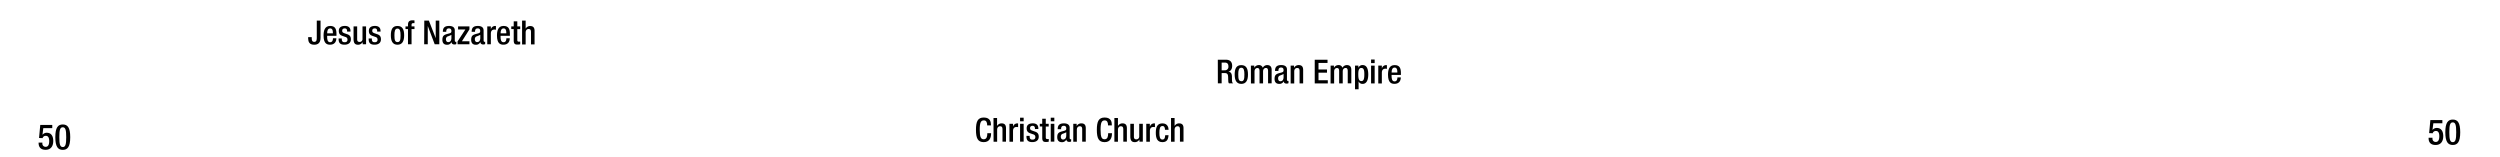 <svg xmlns="http://www.w3.org/2000/svg" viewBox="0 0 1847.91 116"><title>ce0050text</title><g id="YEARS"><g id="Right"><path d="M1795.14,101.83H1798v.49a2.35,2.35,0,0,0,2.42,2.6c2.08,0,2.63-2,2.63-4.19s-.58-3.92-2.47-3.92a2.34,2.34,0,0,0-2.42,1.69l-2.63-.11.91-9.64h8.87v2.36h-6.66L1798,96l.06,0a4,4,0,0,1,3.09-1.43c3.85,0,4.81,3.25,4.81,6.09,0,3.69-1.69,6.5-5.67,6.5-3.3,0-5.15-1.69-5.15-4.94Z"/><path d="M1813,88.38c3.54,0,5.51,2.21,5.51,9.39s-2,9.39-5.51,9.39-5.51-2.21-5.51-9.39S1809.5,88.38,1813,88.38Zm0,16.7c2,0,2.55-2,2.55-7.31s-.55-7.31-2.55-7.31-2.55,2-2.55,7.31S1811,105.08,1813,105.08Z"/></g><g id="left"><path d="M28.51,105.42h2.81v.5a2.35,2.35,0,0,0,2.42,2.6c2.08,0,2.63-2,2.63-4.19s-.58-3.92-2.47-3.92a2.34,2.34,0,0,0-2.42,1.69L28.85,102l.91-9.64h8.87v2.36H32l-.6,4.84.06,0a4,4,0,0,1,3.09-1.43c3.85,0,4.81,3.25,4.81,6.08,0,3.7-1.69,6.51-5.67,6.51-3.3,0-5.15-1.7-5.15-5Z"/><path d="M46.4,92c3.54,0,5.51,2.21,5.51,9.39s-2,9.39-5.51,9.39-5.51-2.22-5.51-9.39S42.87,92,46.4,92Zm0,16.7c2,0,2.55-2,2.55-7.31s-.55-7.31-2.55-7.31-2.55,2-2.55,7.31S44.4,108.68,46.4,108.68Z"/></g></g><g id="Text"><g id="Romans"><path d="M230.42,27.44v.86c0,1.42.3,2.65,1.86,2.65,1.87,0,1.87-1.72,1.87-3.48V15.21h2.79V27.88c0,3.88-1.91,5.18-4.7,5.18-3.61,0-4.39-2.21-4.46-4.49V27.44Z"/><path d="M241.81,26.46v.76c0,1.77.22,4,2.21,4s2.11-2.13,2.11-2.94h2.5c0,3-1.77,4.76-4.63,4.76-2.16,0-4.83-.64-4.83-6.74,0-3.46.76-7.13,4.87-7.13,3.68,0,4.66,2.23,4.66,5.88v1.39Zm4.24-1.81v-.71c0-1.67-.54-2.94-2-2.94-1.67,0-2.21,1.67-2.21,3.38v.27Z"/><path d="M256.56,23.38V23c0-1.05-.36-2-1.74-2-1,0-1.88.46-1.88,1.71,0,1.06.46,1.45,1.86,1.94l1.69.59c2,.66,2.87,1.71,2.87,3.8,0,2.81-2.09,4-4.73,4-3.34,0-4.34-1.55-4.34-4.1v-.49h2.35v.42c0,1.54.52,2.35,2.06,2.35s2.16-.73,2.16-1.93a1.91,1.91,0,0,0-1.45-1.94l-2.15-.76c-2-.66-2.82-1.69-2.82-3.8,0-2.47,1.76-3.62,4.51-3.62,3.35,0,4.11,2,4.11,3.6v.59Z"/><path d="M268.05,31.17H268a3.79,3.79,0,0,1-3.38,1.89c-2,0-3.28-.91-3.28-4.32V19.53H264V29c0,1.47.64,2,1.79,2a2.06,2.06,0,0,0,2.16-2.21V19.53h2.64V32.71h-2.5Z"/><path d="M278.78,23.38V23c0-1.05-.36-2-1.74-2-1.05,0-1.88.46-1.88,1.71,0,1.06.46,1.45,1.86,1.94l1.69.59c2,.66,2.87,1.71,2.87,3.8,0,2.81-2.08,4-4.73,4-3.33,0-4.34-1.55-4.34-4.1v-.49h2.35v.42c0,1.54.52,2.35,2.06,2.35s2.16-.73,2.16-1.93a1.91,1.91,0,0,0-1.45-1.94l-2.15-.76c-2-.66-2.82-1.69-2.82-3.8,0-2.47,1.76-3.62,4.51-3.62,3.35,0,4.11,2,4.11,3.6v.59Z"/><path d="M288.9,26.12c0-4.12,1.08-6.93,4.9-6.93s4.93,2.81,4.93,6.93-1.28,6.94-4.93,6.94S288.9,30.24,288.9,26.12Zm4.9,5c1.94,0,2.28-1.61,2.28-5,0-2.92-.34-5-2.28-5s-2.25,2.05-2.25,5C291.55,29.48,291.92,31.09,293.8,31.09Z"/><path d="M301.57,21.49h-1.84v-2h1.84V18.3c0-2.47,1.2-3.28,3.36-3.28a11.83,11.83,0,0,1,1.44.07v2h-.73c-1,0-1.43.36-1.43,1.25v1.15h2.16v2h-2.16V32.71h-2.64Z"/><path d="M313.62,15.21H317l5.07,13h0v-13h2.65v17.5h-3.41l-5.07-13.38h-.05V32.71h-2.65Z"/><path d="M336.16,30c0,.49.3.93.69.93a1.18,1.18,0,0,0,.44-.07v1.71a2.83,2.83,0,0,1-1.3.32c-1.17,0-2.15-.47-2.23-1.74h-.05a3.4,3.4,0,0,1-3.28,1.94c-2.13,0-3.43-1.16-3.43-3.7,0-2.95,1.3-3.56,3.06-4.15l2.06-.56c1-.27,1.54-.54,1.54-1.69s-.41-2-1.81-2c-1.76,0-2,1.25-2,2.52h-2.5c0-2.81,1.15-4.33,4.63-4.33,2.33,0,4.19.9,4.19,3.23Zm-2.5-4.22A20,20,0,0,1,330.72,27a2.17,2.17,0,0,0-1.08,2.13c0,1.1.54,2,1.65,2,1.59,0,2.37-1.17,2.37-3.13Z"/><path d="M338.19,30.65,344,21.76h-5.41V19.53h8.4v2.18l-5.54,8.77h5.54v2.23h-8.75Z"/><path d="M357.48,30c0,.49.29.93.68.93a1.24,1.24,0,0,0,.45-.07v1.71a2.86,2.86,0,0,1-1.3.32c-1.18,0-2.16-.47-2.23-1.74H355a3.41,3.41,0,0,1-3.29,1.94c-2.13,0-3.43-1.16-3.43-3.7,0-2.95,1.3-3.56,3.07-4.15l2.05-.56c1-.27,1.55-.54,1.55-1.69s-.42-2-1.82-2c-1.76,0-2,1.25-2,2.52h-2.5c0-2.81,1.15-4.33,4.63-4.33,2.33,0,4.19.9,4.19,3.23ZM355,25.75A20.5,20.5,0,0,1,352,27,2.17,2.17,0,0,0,351,29.11c0,1.1.54,2,1.64,2,1.59,0,2.38-1.17,2.38-3.13Z"/><path d="M360.17,19.53h2.65v2.06h.05a3.24,3.24,0,0,1,3.06-2.4,1.61,1.61,0,0,1,.64.09V22a3.87,3.87,0,0,0-1.11-.15c-1.2,0-2.64.54-2.64,3v7.89h-2.65Z"/><path d="M370,26.46v.76c0,1.77.22,4,2.21,4s2.1-2.13,2.1-2.94h2.5c0,3-1.76,4.76-4.63,4.76-2.16,0-4.83-.64-4.83-6.74,0-3.46.76-7.13,4.88-7.13,3.68,0,4.66,2.23,4.66,5.88v1.39Zm4.24-1.81v-.71c0-1.67-.54-2.94-2-2.94-1.67,0-2.21,1.67-2.21,3.38v.27Z"/><path d="M377.91,19.53h1.81V15.78h2.65v3.75h2.15v2h-2.15v7.87c0,1.05.29,1.39,1.2,1.39a4.91,4.91,0,0,0,.95-.07v2a8.44,8.44,0,0,1-2.13.22c-1.76,0-2.67-.52-2.67-3.19V21.49h-1.81Z"/><path d="M385.9,15.21h2.64V21l.08.05a3.74,3.74,0,0,1,3.23-1.81c2,0,3.28.9,3.28,3.57v10h-2.64v-9c0-1.74-.49-2.38-1.84-2.38-1.08,0-2.11.84-2.11,2.58v8.84H385.9Z"/><path d="M732.57,98.44v.37c0,3.16-1.3,6.25-5.39,6.25-4.41,0-5.78-2.85-5.78-9.1s1.37-9.09,5.81-9.09c5,0,5.26,3.65,5.26,5.49v.32h-2.79v-.29c0-1.65-.49-3.48-2.5-3.41s-3,1.27-3,6.91.91,7.06,3,7.06c2.35,0,2.6-2.58,2.6-4.22v-.29Z"/><path d="M734.36,87.21H737V93l.08,0a3.76,3.76,0,0,1,3.23-1.81c2,0,3.29.9,3.29,3.57v9.95H741v-9c0-1.74-.49-2.38-1.84-2.38-1.08,0-2.11.84-2.11,2.58v8.84h-2.64Z"/><path d="M746.14,91.53h2.65v2.06h.05a3.26,3.26,0,0,1,3.06-2.4,1.61,1.61,0,0,1,.64.09V94a3.84,3.84,0,0,0-1.1-.15c-1.21,0-2.65.54-2.65,3v7.89h-2.65Z"/><path d="M754,87h2.65v2.65H754Zm0,4.51h2.65v13.18H754Z"/><path d="M765,95.38V95c0-1-.36-2-1.74-2-1,0-1.88.46-1.88,1.71,0,1.06.46,1.45,1.86,1.94l1.69.59c2,.66,2.87,1.71,2.87,3.8,0,2.81-2.09,4-4.73,4-3.34,0-4.34-1.55-4.34-4.1v-.49h2.35v.42c0,1.54.52,2.35,2.06,2.35s2.16-.73,2.16-1.93a1.91,1.91,0,0,0-1.45-1.94l-2.15-.76c-2-.66-2.82-1.69-2.82-3.8,0-2.47,1.76-3.62,4.51-3.62,3.35,0,4.11,2,4.11,3.6v.59Z"/><path d="M768.56,91.53h1.81V87.78H773v3.75h2.16v2H773v7.87c0,1,.29,1.39,1.2,1.39a5.1,5.1,0,0,0,1-.07v2a8.58,8.58,0,0,1-2.14.22c-1.76,0-2.67-.52-2.67-3.19V93.49h-1.81Z"/><path d="M776.67,87h2.65v2.65h-2.65Zm0,4.51h2.65v13.18h-2.65Z"/><path d="M790.64,102c0,.49.29.93.68.93a1.18,1.18,0,0,0,.44-.07v1.71a2.83,2.83,0,0,1-1.3.32c-1.17,0-2.15-.47-2.23-1.74h-.05a3.4,3.4,0,0,1-3.28,1.94c-2.13,0-3.43-1.16-3.43-3.7,0-3,1.3-3.56,3.06-4.15l2.06-.56c1-.27,1.55-.54,1.55-1.69s-.42-2-1.82-2c-1.76,0-2,1.25-2,2.52h-2.5c0-2.81,1.15-4.33,4.63-4.33,2.33,0,4.2.9,4.2,3.23Zm-2.5-4.22A20.62,20.62,0,0,1,785.19,99a2.18,2.18,0,0,0-1.07,2.13c0,1.1.54,2,1.64,2,1.59,0,2.38-1.17,2.38-3.13Z"/><path d="M793.33,91.53h2.5v1.54h.07a3.78,3.78,0,0,1,3.38-1.88c2,0,3.29.9,3.29,3.57v9.95h-2.65v-9c0-1.76-.47-2.38-1.84-2.38-1.08,0-2.11.81-2.11,2.58v8.84h-2.64Z"/><path d="M821.92,98.44v.37c0,3.16-1.3,6.25-5.39,6.25-4.41,0-5.78-2.85-5.78-9.1s1.37-9.09,5.8-9.09c5,0,5.27,3.65,5.27,5.49v.32H819v-.29c0-1.65-.49-3.48-2.5-3.41s-3,1.27-3,6.91.91,7.06,3,7.06c2.35,0,2.6-2.58,2.6-4.22v-.29Z"/><path d="M823.71,87.21h2.64V93l.08,0a3.76,3.76,0,0,1,3.23-1.81c2,0,3.29.9,3.29,3.57v9.95H830.3v-9c0-1.74-.49-2.38-1.84-2.38-1.08,0-2.11.84-2.11,2.58v8.84h-2.64Z"/><path d="M842.23,103.17h-.07a3.79,3.79,0,0,1-3.38,1.89c-2,0-3.29-.91-3.29-4.32V91.53h2.65V101c0,1.47.64,2,1.79,2a2.06,2.06,0,0,0,2.15-2.21V91.53h2.65v13.18h-2.5Z"/><path d="M847.28,91.53h2.64v2.06H850a3.26,3.26,0,0,1,3.06-2.4,1.61,1.61,0,0,1,.64.09V94a3.78,3.78,0,0,0-1.1-.15c-1.2,0-2.65.54-2.65,3v7.89h-2.64Z"/><path d="M863.74,99.91c-.19,3.16-1.22,5.15-4.51,5.15-3.82,0-4.9-2.82-4.9-6.94s1.08-6.93,4.9-6.93,4.54,3.11,4.54,4.73h-2.65c0-1.23-.32-2.85-1.89-2.77-1.88,0-2.25,2-2.25,5s.37,5,2.25,5c1.47,0,2-1.2,2-3.18Z"/><path d="M865.58,87.21h2.64V93l.08,0a3.76,3.76,0,0,1,3.23-1.81c2,0,3.28.9,3.28,3.57v9.95h-2.64v-9c0-1.74-.49-2.38-1.84-2.38-1.08,0-2.11.84-2.11,2.58v8.84h-2.64Z"/><path d="M900.16,44.16h6.18c2.45,0,4.43,1.25,4.43,4.51,0,2.26-1,4-2.91,4.29v0c1.76.17,2.64,1.13,2.74,3.58,0,1.15,0,2.5.1,3.55a1.92,1.92,0,0,0,.83,1.52h-3.16a2.93,2.93,0,0,1-.46-1.54c0-.52-.08-1.06-.08-1.57s0-1.1-.05-1.74c-.07-1.91-.66-2.75-2.54-2.75H903v7.6h-2.8Zm5,7.8A2.58,2.58,0,0,0,908,49.11c0-1.86-.78-2.84-2.65-2.84H903V52Z"/><path d="M912.63,55.07c0-4.12,1.08-6.94,4.9-6.94s4.93,2.82,4.93,6.94S921.19,62,917.53,62,912.63,59.18,912.63,55.07Zm4.9,5c1.94,0,2.28-1.62,2.28-5,0-2.92-.34-5-2.28-5s-2.25,2.06-2.25,5C915.28,58.42,915.65,60,917.53,60Z"/><path d="M924.61,48.48h2.5V50h.08a3.68,3.68,0,0,1,3.16-1.89,2.86,2.86,0,0,1,3.06,2,3.61,3.61,0,0,1,3.33-2c1.87,0,3.21,1,3.21,3.51v10h-2.64v-9c0-1.74-.52-2.38-1.59-2.38s-2.11.83-2.11,2.57v8.85H931v-9c0-1.74-.51-2.38-1.62-2.38s-2.08.86-2.08,2.57v8.85h-2.65Z"/><path d="M951.27,58.92c0,.49.3.93.69.93a1,1,0,0,0,.44-.08v1.72a2.83,2.83,0,0,1-1.3.32c-1.18,0-2.16-.47-2.23-1.74h0A3.39,3.39,0,0,1,945.54,62c-2.13,0-3.43-1.15-3.43-3.7,0-2.94,1.3-3.55,3.06-4.14l2.06-.56c.95-.27,1.54-.54,1.54-1.69s-.41-2-1.81-2c-1.77,0-2,1.25-2,2.52h-2.5c0-2.82,1.15-4.34,4.63-4.34,2.33,0,4.19.91,4.19,3.24Zm-2.5-4.22a21.19,21.19,0,0,1-2.94,1.23,2.16,2.16,0,0,0-1.08,2.13c0,1.1.54,2,1.65,2,1.59,0,2.37-1.17,2.37-3.13Z"/><path d="M954,48.48h2.5V50h.08a3.77,3.77,0,0,1,3.38-1.89c2,0,3.28.91,3.28,3.58v9.95h-2.64v-9c0-1.77-.47-2.38-1.84-2.38-1.08,0-2.11.81-2.11,2.57v8.85H954Z"/><path d="M971.8,44.16h9.46v2.36h-6.67v4.85h6.28v2.35h-6.28v5.59h6.87v2.35H971.8Z"/><path d="M983.54,48.48H986V50h.08a3.68,3.68,0,0,1,3.16-1.89,2.86,2.86,0,0,1,3.06,2,3.61,3.61,0,0,1,3.34-2c1.86,0,3.21,1,3.21,3.51v10h-2.65v-9c0-1.74-.52-2.38-1.59-2.38s-2.11.83-2.11,2.57v8.85h-2.65v-9c0-1.74-.51-2.38-1.61-2.38s-2.09.86-2.09,2.57v8.85h-2.64Z"/><path d="M1007.23,62a3,3,0,0,1-3-1.88h0V66h-2.65V48.48h2.5v1.61h.05a3.13,3.13,0,0,1,3-2c3,0,4.24,2.58,4.24,7.11C1011.3,60.78,1009.07,62,1007.23,62Zm-1-11.76c-1.81,0-2.23,1.84-2.23,4.68,0,3.16.39,5,2.26,5,1.49,0,2.2-1.13,2.2-4.78C1008.5,52.13,1008.13,50.24,1006.27,50.24Z"/><path d="M1013.45,44h2.65v2.64h-2.65Zm0,4.51h2.65V61.66h-2.65Z"/><path d="M1018.77,48.48h2.64v2.05h.05a3.26,3.26,0,0,1,3.06-2.4,1.59,1.59,0,0,1,.64.1v2.7a3.47,3.47,0,0,0-1.1-.15c-1.2,0-2.65.54-2.65,3v7.89h-2.64Z"/><path d="M1028.61,55.41v.76c0,1.76.23,4,2.21,4s2.11-2.13,2.11-2.94h2.5c0,3-1.77,4.75-4.63,4.75-2.16,0-4.83-.63-4.83-6.74,0-3.45.76-7.13,4.87-7.13,3.68,0,4.66,2.23,4.66,5.88v1.4Zm4.24-1.81v-.71c0-1.67-.54-2.94-2-2.94-1.67,0-2.21,1.66-2.21,3.38v.27Z"/></g></g></svg>